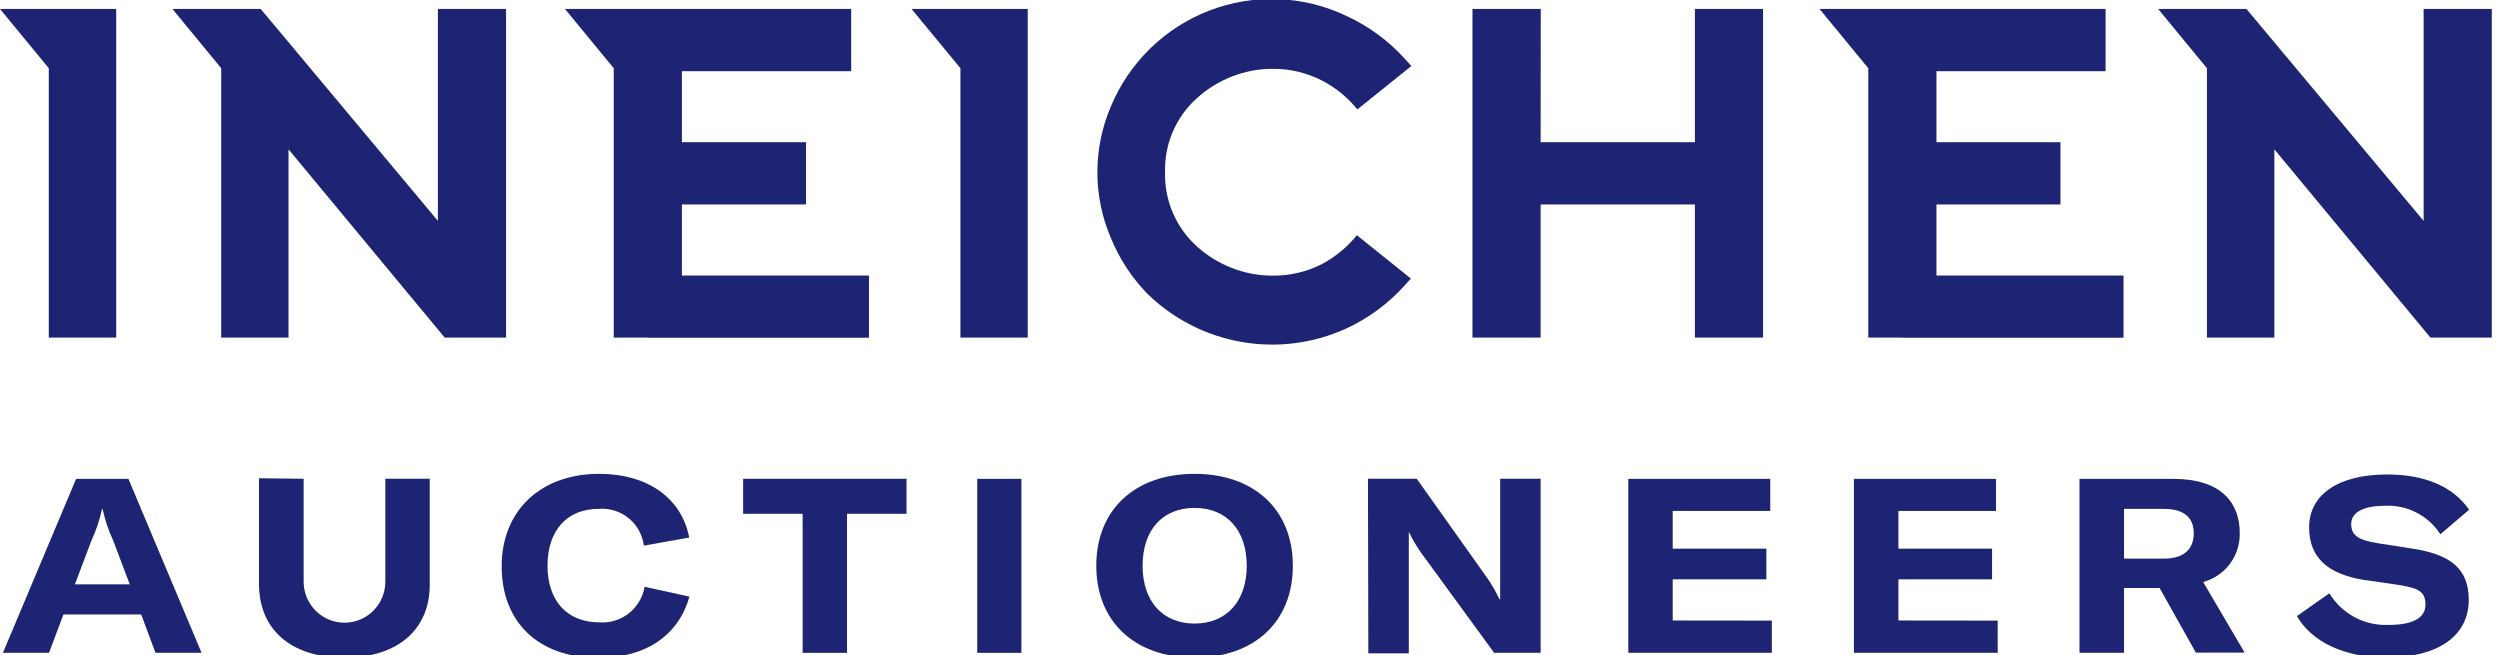 <svg width="145" height="38" viewBox="0 0 145 38" fill="none" xmlns="http://www.w3.org/2000/svg">
<g clip-path="url(#clip0_124:612)">
<path d="M52.869 0.519L55.705 3.957V19.582H59.609V0.519H55.705H52.869Z" fill="#1C2473"/>
<path d="M0 0.519L2.829 3.957V19.582H6.74V0.519H2.829H0Z" fill="#1C2473"/>
<path d="M25.398 12.811L15.121 0.519H12.83H10.001L12.83 3.957V19.582H16.734V8.661L25.794 19.582H29.352V0.519H25.398V12.811Z" fill="#1C2473"/>
<path d="M140.57 12.811L130.294 0.519H128.002H125.173L128.002 3.957V19.582H131.913V8.661L140.966 19.582H144.524V0.519H140.57V12.811Z" fill="#1C2473"/>
<path d="M98.304 8.249H89.357L89.364 0.519H85.403V19.582H89.357V11.858H90.163H98.304V19.582H102.258V0.519H98.304V8.249Z" fill="#1C2473"/>
<path d="M76.654 15.326C75.777 15.769 74.807 15.996 73.825 15.986C73.01 15.991 72.201 15.839 71.442 15.539C70.703 15.252 70.022 14.834 69.433 14.303C68.829 13.763 68.35 13.098 68.029 12.353C67.707 11.608 67.552 10.801 67.573 9.99C67.55 9.179 67.705 8.373 68.027 7.629C68.348 6.885 68.828 6.221 69.433 5.684C70.022 5.151 70.703 4.73 71.442 4.441C72.201 4.141 73.01 3.989 73.825 3.993C74.808 3.986 75.778 4.215 76.654 4.661C77.454 5.071 78.16 5.645 78.727 6.345L81.86 3.829L81.492 3.424C80.536 2.363 79.373 1.509 78.076 0.916C76.84 0.329 75.498 -0 74.132 -0.051C72.766 -0.103 71.404 0.125 70.128 0.618C68.852 1.111 67.688 1.858 66.708 2.816C65.728 3.773 64.951 4.921 64.425 6.188C63.912 7.389 63.648 8.683 63.648 9.99C63.648 11.297 63.912 12.59 64.425 13.791C64.919 15 65.639 16.103 66.547 17.038C68.041 18.495 69.936 19.467 71.987 19.829C74.037 20.192 76.148 19.927 78.048 19.07C79.345 18.477 80.508 17.624 81.464 16.562L81.832 16.157L78.698 13.642C78.138 14.337 77.442 14.91 76.654 15.326Z" fill="#1C2473"/>
<path d="M39.551 15.589V12.242V11.858H46.751V8.249H39.551V8.121V4.519V4.128H39.692H49.368V0.519H37.57H35.597H32.768L35.597 3.957V19.582H37.57V19.589H39.883H50.4V15.98H39.551V15.589Z" fill="#1C2473"/>
<path d="M112.314 15.589V12.242V11.858H119.507V8.249H112.314V8.121V4.519V4.128H112.456H122.124V0.519H110.334H108.361H105.532L108.361 3.957V19.582H110.334V19.589H112.64H123.164V15.98H112.314V15.589Z" fill="#1C2473"/>
<path d="M8.19 35.64H3.678L2.843 37.864H0.17L4.414 27.774H7.448L11.691 37.864H9.018L8.19 35.64ZM7.526 33.892L6.564 31.348C6.292 30.768 6.088 30.157 5.955 29.529H5.913C5.781 30.157 5.577 30.768 5.305 31.348L4.343 33.892H7.526Z" fill="#1C2473"/>
<path d="M17.611 27.768V33.736C17.611 34.367 17.861 34.973 18.305 35.419C18.749 35.866 19.352 36.116 19.98 36.116C20.609 36.116 21.212 35.866 21.656 35.419C22.1 34.973 22.35 34.367 22.35 33.736V27.768H24.924V33.921C24.924 36.465 23.128 38.141 19.973 38.141C16.819 38.141 15.023 36.465 15.023 33.878V27.739L17.611 27.768Z" fill="#1C2473"/>
<path d="M29.097 32.841C29.097 29.643 31.332 27.483 34.755 27.483C37.584 27.483 39.536 28.904 39.975 31.178L37.344 31.647C37.264 31.019 36.946 30.447 36.455 30.049C35.965 29.652 35.341 29.461 34.713 29.515C32.874 29.515 31.756 30.78 31.756 32.812C31.756 34.844 32.888 36.095 34.755 36.095C35.371 36.143 35.982 35.958 36.468 35.577C36.955 35.196 37.282 34.646 37.386 34.034L39.989 34.603C39.367 36.806 37.514 38.156 34.699 38.156C31.177 38.141 29.097 36.052 29.097 32.841Z" fill="#1C2473"/>
<path d="M52.579 29.8H49.127V37.864H46.553V29.8H43.102V27.768H52.579V29.8Z" fill="#1C2473"/>
<path d="M56.681 37.864V27.774H59.241V37.864H56.681Z" fill="#1C2473"/>
<path d="M63.584 32.812C63.584 29.558 65.833 27.483 69.284 27.483C72.736 27.483 74.985 29.558 74.985 32.812C74.985 36.066 72.75 38.141 69.284 38.141C65.819 38.141 63.584 36.052 63.584 32.812ZM72.311 32.812C72.311 30.752 71.151 29.459 69.284 29.459C67.417 29.459 66.271 30.752 66.271 32.812C66.271 34.873 67.431 36.166 69.284 36.166C71.137 36.166 72.311 34.873 72.311 32.812Z" fill="#1C2473"/>
<path d="M79.342 27.768H82.171L86.259 33.523C86.532 33.912 86.769 34.326 86.966 34.759H87.009C87.009 34.333 87.009 33.892 87.009 33.409V27.768H89.357V37.864H86.662L82.418 32.052C82.149 31.67 81.912 31.266 81.711 30.844C81.711 31.285 81.711 31.725 81.711 32.208V37.893H79.363L79.342 27.768Z" fill="#1C2473"/>
<path d="M102.767 35.995V37.864H94.442V27.774H102.675V29.636H97.017V31.824H102.449V33.601H97.017V35.988L102.767 35.995Z" fill="#1C2473"/>
<path d="M115.866 35.995V37.864H107.527V27.774H115.767V29.636H110.108V31.824H115.54V33.601H110.108V35.988L115.866 35.995Z" fill="#1C2473"/>
<path d="M125.258 34.105H123.193V37.864H120.611V27.774H126.043C128.872 27.774 129.905 29.195 129.905 30.915C129.919 31.559 129.717 32.189 129.333 32.704C128.948 33.219 128.402 33.59 127.783 33.757L130.188 37.85H127.359L125.258 34.105ZM123.193 32.4H125.513C126.758 32.4 127.238 31.761 127.238 30.936C127.238 30.112 126.772 29.515 125.513 29.515H123.193V32.4Z" fill="#1C2473"/>
<path d="M133.222 35.732L135.104 34.411C135.461 35 135.971 35.481 136.579 35.804C137.186 36.126 137.869 36.278 138.555 36.244C139.871 36.244 140.677 35.874 140.677 35.078C140.677 34.283 140.238 34.112 139.135 33.928L137.07 33.629C135.019 33.288 133.929 32.35 133.929 30.588C133.929 28.684 135.627 27.519 138.456 27.519C140.578 27.519 142.261 28.186 143.209 29.565L141.54 30.986C141.192 30.447 140.709 30.01 140.139 29.721C139.568 29.431 138.931 29.299 138.293 29.337C137.077 29.337 136.37 29.721 136.37 30.389C136.37 31.057 136.78 31.327 137.94 31.512L139.948 31.824C142.155 32.165 143.188 33.004 143.188 34.794C143.188 36.841 141.462 38.134 138.421 38.134C135.924 38.141 134.05 37.189 133.222 35.732Z" fill="#1C2473"/>
</g>
<defs>
<clipPath id="clip0_124:612">
<rect width="145" height="38" fill="white"/>
</clipPath>
</defs>
</svg>

